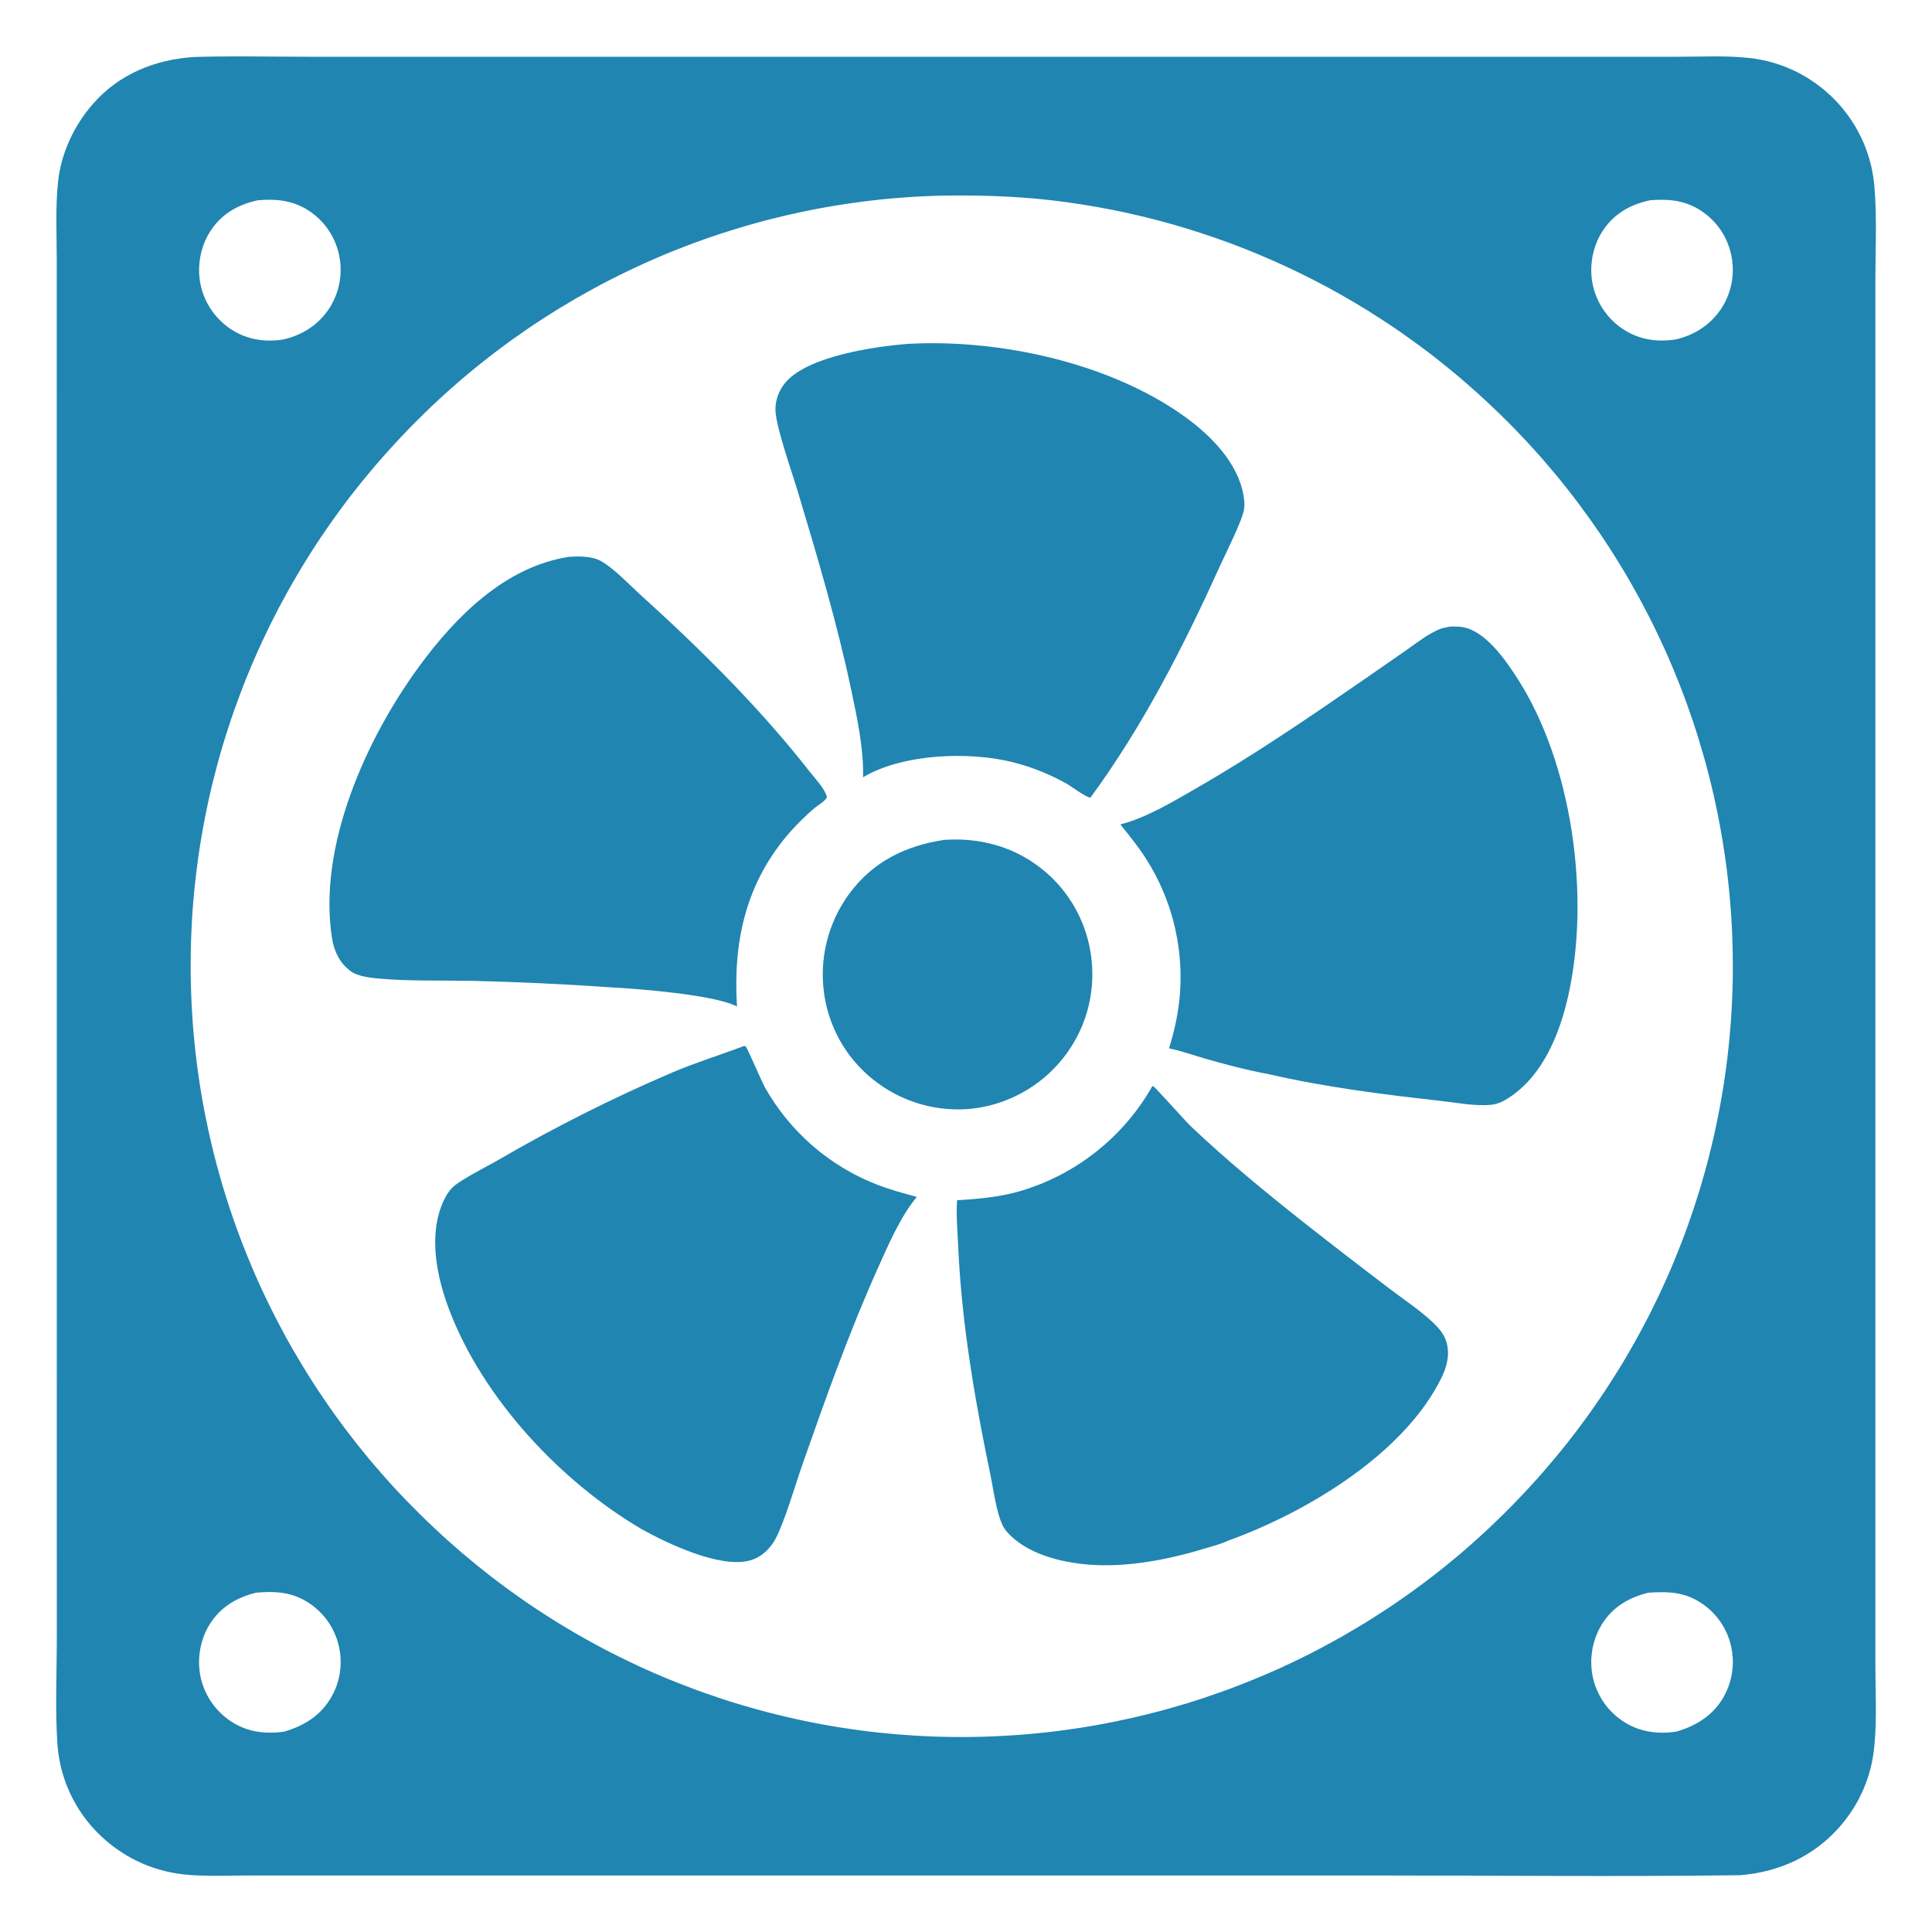 <svg width="40" height="40" viewBox="0 0 40 40" fill="none" xmlns="http://www.w3.org/2000/svg">
<path d="M4.02 1.18C4.805 1.155 5.596 1.175 6.381 1.175L34.734 1.175C35.217 1.175 35.715 1.148 36.196 1.198C36.267 1.205 36.339 1.215 36.409 1.228C36.48 1.24 36.551 1.255 36.621 1.273C36.69 1.291 36.76 1.312 36.828 1.335C36.896 1.358 36.963 1.383 37.03 1.411C37.096 1.439 37.161 1.47 37.226 1.502C37.29 1.535 37.352 1.571 37.414 1.608C37.475 1.646 37.535 1.686 37.594 1.728C37.653 1.77 37.709 1.814 37.765 1.86C37.802 1.891 37.838 1.923 37.874 1.955C37.909 1.988 37.944 2.021 37.978 2.055C38.011 2.09 38.044 2.125 38.077 2.161C38.109 2.197 38.14 2.233 38.17 2.271C38.2 2.308 38.23 2.347 38.258 2.386C38.287 2.424 38.314 2.464 38.34 2.504C38.367 2.545 38.392 2.586 38.417 2.627C38.441 2.669 38.464 2.711 38.487 2.754C38.509 2.796 38.53 2.84 38.55 2.883C38.571 2.927 38.59 2.971 38.608 3.016C38.626 3.061 38.642 3.106 38.658 3.152C38.674 3.197 38.688 3.243 38.702 3.289C38.715 3.336 38.727 3.382 38.739 3.429C38.75 3.476 38.76 3.523 38.768 3.57C38.777 3.618 38.785 3.665 38.791 3.713C38.798 3.761 38.803 3.809 38.807 3.857C38.863 4.512 38.827 5.193 38.827 5.851L38.827 34.407C38.827 34.984 38.863 35.589 38.805 36.163C38.798 36.238 38.788 36.313 38.775 36.387C38.763 36.461 38.747 36.535 38.728 36.608C38.71 36.681 38.689 36.753 38.665 36.824C38.641 36.895 38.614 36.965 38.584 37.035C38.555 37.104 38.523 37.172 38.488 37.239C38.453 37.306 38.416 37.371 38.376 37.435C38.336 37.499 38.294 37.561 38.249 37.621C38.205 37.682 38.158 37.741 38.109 37.798C37.573 38.424 36.834 38.763 36.021 38.824C33.538 38.857 31.051 38.83 28.567 38.83L5.117 38.83C4.679 38.831 4.223 38.854 3.788 38.806C3.714 38.797 3.641 38.786 3.568 38.772C3.495 38.758 3.423 38.742 3.352 38.722C3.28 38.703 3.21 38.681 3.14 38.657C3.07 38.632 3.001 38.605 2.934 38.575C2.866 38.545 2.799 38.513 2.734 38.478C2.669 38.443 2.605 38.406 2.542 38.366C2.48 38.326 2.419 38.284 2.36 38.24C2.3 38.196 2.243 38.149 2.187 38.101C2.151 38.07 2.116 38.038 2.082 38.006C2.048 37.973 2.014 37.94 1.982 37.906C1.949 37.871 1.917 37.836 1.886 37.801C1.855 37.765 1.825 37.728 1.796 37.691C1.767 37.654 1.739 37.616 1.712 37.578C1.684 37.539 1.658 37.5 1.633 37.46C1.607 37.42 1.583 37.379 1.56 37.338C1.536 37.297 1.514 37.256 1.493 37.213C1.471 37.171 1.451 37.129 1.432 37.085C1.413 37.042 1.394 36.999 1.377 36.955C1.36 36.91 1.344 36.866 1.329 36.821C1.314 36.776 1.301 36.731 1.288 36.686C1.275 36.64 1.264 36.594 1.253 36.548C1.243 36.502 1.233 36.456 1.225 36.409C1.217 36.363 1.21 36.316 1.204 36.269C1.198 36.222 1.194 36.175 1.19 36.128C1.14 35.416 1.175 34.683 1.176 33.969L1.175 5.402C1.175 4.858 1.144 4.294 1.203 3.754C1.269 3.158 1.536 2.593 1.93 2.145C2.471 1.529 3.215 1.231 4.02 1.18ZM19.415 4.052C19.284 4.056 19.153 4.062 19.022 4.069C18.892 4.076 18.761 4.084 18.63 4.095C18.5 4.105 18.369 4.117 18.239 4.13C18.109 4.144 17.979 4.159 17.849 4.176C17.719 4.193 17.589 4.211 17.46 4.231C17.33 4.251 17.201 4.272 17.072 4.295C16.943 4.319 16.814 4.343 16.686 4.37C16.558 4.396 16.43 4.424 16.302 4.453C16.175 4.483 16.047 4.514 15.921 4.546C15.794 4.579 15.667 4.613 15.541 4.649C15.415 4.685 15.29 4.722 15.165 4.761C15.04 4.8 14.915 4.84 14.791 4.882C14.667 4.924 14.543 4.967 14.42 5.012C14.297 5.057 14.175 5.104 14.053 5.152C13.931 5.2 13.81 5.249 13.689 5.3C13.568 5.351 13.448 5.404 13.329 5.458C13.21 5.512 13.091 5.567 12.973 5.624C12.855 5.681 12.738 5.739 12.621 5.799C12.505 5.859 12.389 5.92 12.274 5.983C12.159 6.046 12.045 6.11 11.931 6.175C11.818 6.241 11.705 6.308 11.594 6.376C11.482 6.444 11.371 6.514 11.261 6.585C11.151 6.656 11.041 6.728 10.933 6.802C10.825 6.876 10.718 6.951 10.611 7.027C10.505 7.103 10.399 7.181 10.295 7.26C10.19 7.339 10.087 7.419 9.984 7.501C9.882 7.582 9.78 7.665 9.68 7.749C9.579 7.833 9.48 7.918 9.382 8.005C9.283 8.091 9.186 8.179 9.09 8.268C8.994 8.357 8.898 8.447 8.805 8.538C8.711 8.63 8.618 8.722 8.526 8.815C8.434 8.909 8.344 9.004 8.255 9.099C8.166 9.194 8.078 9.29 7.992 9.387C7.905 9.483 7.82 9.581 7.736 9.68C7.652 9.779 7.569 9.879 7.487 9.98C7.406 10.081 7.325 10.182 7.246 10.285C7.167 10.388 7.089 10.492 7.013 10.597C6.936 10.702 6.861 10.807 6.787 10.914C6.713 11.021 6.64 11.128 6.569 11.236C6.497 11.345 6.427 11.454 6.359 11.564C6.29 11.674 6.223 11.785 6.157 11.897C6.091 12.009 6.026 12.121 5.963 12.235C5.9 12.348 5.838 12.462 5.777 12.577C5.717 12.691 5.658 12.807 5.6 12.923C5.543 13.04 5.487 13.157 5.432 13.274C5.377 13.392 5.324 13.51 5.272 13.629C5.22 13.748 5.17 13.868 5.121 13.988C5.072 14.108 5.024 14.229 4.979 14.35C4.933 14.472 4.888 14.594 4.845 14.716C4.802 14.838 4.761 14.961 4.721 15.085C4.681 15.208 4.642 15.332 4.605 15.457C4.568 15.581 4.533 15.706 4.499 15.831C4.465 15.957 4.433 16.082 4.402 16.208C4.371 16.334 4.342 16.461 4.314 16.587C4.287 16.714 4.26 16.841 4.236 16.969C4.211 17.096 4.188 17.224 4.167 17.352C4.145 17.48 4.125 17.608 4.107 17.736C4.089 17.865 4.072 17.994 4.057 18.122C4.041 18.251 4.028 18.38 4.016 18.51C4.004 18.639 3.993 18.768 3.984 18.898C3.976 19.027 3.968 19.157 3.963 19.286C3.957 19.416 3.953 19.546 3.95 19.675C3.948 19.805 3.947 19.935 3.947 20.065C3.948 20.195 3.95 20.324 3.954 20.454C3.958 20.585 3.963 20.716 3.97 20.846C3.977 20.977 3.985 21.108 3.995 21.238C4.006 21.369 4.017 21.499 4.031 21.63C4.044 21.76 4.059 21.89 4.076 22.02C4.092 22.15 4.11 22.279 4.13 22.409C4.15 22.538 4.171 22.667 4.194 22.796C4.217 22.925 4.241 23.054 4.268 23.182C4.294 23.311 4.321 23.439 4.351 23.566C4.38 23.694 4.411 23.821 4.443 23.948C4.475 24.075 4.509 24.201 4.545 24.327C4.58 24.453 4.617 24.579 4.656 24.704C4.695 24.829 4.735 24.954 4.777 25.078C4.818 25.202 4.861 25.326 4.906 25.449C4.951 25.572 4.997 25.694 5.045 25.816C5.093 25.938 5.142 26.059 5.193 26.18C5.243 26.301 5.296 26.421 5.349 26.54C5.403 26.66 5.458 26.778 5.515 26.896C5.572 27.015 5.63 27.132 5.689 27.248C5.749 27.365 5.81 27.481 5.872 27.596C5.934 27.711 5.998 27.826 6.063 27.939C6.129 28.053 6.195 28.165 6.263 28.277C6.331 28.389 6.401 28.5 6.471 28.61C6.542 28.721 6.614 28.83 6.688 28.938C6.761 29.047 6.836 29.154 6.912 29.261C6.988 29.367 7.065 29.473 7.144 29.578C7.223 29.682 7.303 29.786 7.384 29.889C7.465 29.991 7.548 30.093 7.631 30.194C7.715 30.294 7.8 30.394 7.886 30.492C7.972 30.591 8.06 30.689 8.148 30.785C8.237 30.881 8.327 30.977 8.418 31.071C8.509 31.165 8.601 31.258 8.694 31.35C8.787 31.442 8.882 31.533 8.977 31.622C9.072 31.712 9.167 31.8 9.264 31.887C9.361 31.973 9.458 32.059 9.557 32.144C9.656 32.228 9.756 32.311 9.856 32.393C9.957 32.475 10.059 32.556 10.162 32.636C10.265 32.715 10.368 32.793 10.473 32.87C10.578 32.947 10.683 33.023 10.79 33.097C10.896 33.172 11.004 33.245 11.112 33.317C11.221 33.389 11.33 33.459 11.44 33.528C11.55 33.597 11.661 33.665 11.773 33.731C11.884 33.798 11.997 33.863 12.11 33.926C12.224 33.99 12.338 34.052 12.453 34.113C12.567 34.174 12.683 34.233 12.799 34.291C12.916 34.349 13.033 34.406 13.15 34.461C13.268 34.516 13.386 34.57 13.505 34.622C13.624 34.674 13.744 34.725 13.864 34.774C13.985 34.823 14.105 34.871 14.227 34.917C14.348 34.964 14.47 35.009 14.593 35.052C14.715 35.095 14.838 35.137 14.962 35.178C15.085 35.218 15.209 35.257 15.334 35.294C15.458 35.331 15.583 35.367 15.709 35.401C15.834 35.435 15.96 35.468 16.086 35.499C16.212 35.531 16.339 35.56 16.466 35.588C16.593 35.616 16.72 35.643 16.847 35.668C16.975 35.693 17.103 35.716 17.231 35.738C17.359 35.76 17.487 35.78 17.616 35.798C17.744 35.817 17.873 35.834 18.002 35.85C18.131 35.865 18.261 35.879 18.39 35.891C18.519 35.904 18.649 35.914 18.779 35.923C18.908 35.933 19.038 35.94 19.168 35.946C19.298 35.952 19.427 35.957 19.557 35.959C19.687 35.962 19.817 35.963 19.947 35.963C20.077 35.963 20.207 35.961 20.337 35.957L20.386 35.956C20.515 35.952 20.643 35.946 20.772 35.939C20.901 35.932 21.029 35.924 21.158 35.914C21.286 35.904 21.415 35.892 21.543 35.879C21.671 35.866 21.799 35.851 21.927 35.835C22.055 35.818 22.182 35.8 22.31 35.781C22.437 35.762 22.564 35.741 22.691 35.718C22.818 35.696 22.945 35.672 23.071 35.646C23.197 35.62 23.323 35.593 23.449 35.565C23.575 35.536 23.7 35.506 23.825 35.474C23.95 35.443 24.075 35.41 24.199 35.375C24.323 35.34 24.446 35.304 24.57 35.267C24.693 35.229 24.816 35.19 24.938 35.149C25.06 35.108 25.182 35.066 25.303 35.023C25.425 34.979 25.546 34.934 25.666 34.887C25.786 34.841 25.905 34.793 26.024 34.743C26.143 34.694 26.262 34.643 26.38 34.591C26.498 34.539 26.615 34.485 26.731 34.43C26.848 34.375 26.963 34.318 27.079 34.26C27.194 34.202 27.308 34.143 27.422 34.082C27.536 34.021 27.648 33.959 27.761 33.896C27.873 33.832 27.984 33.767 28.095 33.701C28.206 33.635 28.315 33.568 28.424 33.499C28.533 33.43 28.641 33.36 28.749 33.288C28.856 33.217 28.962 33.144 29.068 33.07C29.173 32.996 29.278 32.921 29.381 32.844C29.485 32.768 29.588 32.69 29.69 32.611C29.791 32.532 29.892 32.452 29.992 32.37C30.092 32.289 30.191 32.206 30.289 32.122C30.387 32.038 30.483 31.953 30.579 31.867C30.675 31.781 30.77 31.693 30.863 31.605C30.957 31.516 31.05 31.426 31.141 31.336C31.233 31.245 31.323 31.153 31.412 31.06C31.504 30.965 31.594 30.869 31.683 30.772C31.773 30.675 31.861 30.576 31.948 30.477C32.034 30.378 32.12 30.277 32.204 30.176C32.288 30.075 32.371 29.972 32.453 29.869C32.535 29.765 32.615 29.66 32.694 29.555C32.774 29.449 32.851 29.343 32.928 29.235C33.004 29.128 33.08 29.02 33.153 28.91C33.227 28.801 33.3 28.691 33.37 28.579C33.442 28.468 33.511 28.356 33.58 28.244C33.648 28.131 33.715 28.017 33.78 27.902C33.846 27.788 33.91 27.672 33.972 27.556C34.035 27.44 34.096 27.323 34.156 27.206C34.215 27.088 34.273 26.97 34.33 26.851C34.387 26.732 34.442 26.612 34.496 26.491C34.55 26.371 34.602 26.25 34.653 26.128C34.703 26.006 34.752 25.884 34.8 25.761C34.848 25.638 34.894 25.514 34.939 25.39C34.983 25.266 35.026 25.141 35.068 25.016C35.109 24.891 35.149 24.765 35.188 24.639C35.226 24.513 35.263 24.386 35.298 24.259C35.333 24.132 35.367 24.004 35.399 23.876C35.431 23.748 35.462 23.62 35.49 23.491C35.519 23.363 35.547 23.234 35.572 23.104C35.598 22.975 35.622 22.845 35.644 22.715C35.667 22.585 35.688 22.455 35.707 22.325C35.726 22.194 35.744 22.063 35.76 21.932C35.776 21.801 35.79 21.67 35.803 21.539C35.815 21.408 35.826 21.276 35.836 21.145C35.845 21.013 35.853 20.881 35.859 20.75C35.865 20.618 35.87 20.486 35.873 20.354C35.876 20.222 35.877 20.09 35.876 19.959C35.876 19.827 35.874 19.695 35.87 19.563C35.867 19.432 35.861 19.301 35.855 19.17C35.848 19.038 35.839 18.908 35.829 18.777C35.819 18.646 35.808 18.515 35.794 18.385C35.781 18.254 35.766 18.124 35.75 17.994C35.733 17.863 35.715 17.733 35.695 17.604C35.676 17.474 35.654 17.345 35.631 17.215C35.608 17.086 35.584 16.957 35.558 16.829C35.532 16.7 35.504 16.572 35.475 16.444C35.446 16.316 35.415 16.188 35.382 16.061C35.35 15.934 35.316 15.807 35.281 15.681C35.245 15.555 35.208 15.429 35.169 15.303C35.131 15.178 35.09 15.053 35.049 14.929C35.007 14.804 34.964 14.681 34.919 14.557C34.874 14.434 34.828 14.311 34.78 14.189C34.732 14.067 34.683 13.945 34.632 13.824C34.581 13.703 34.529 13.583 34.475 13.463C34.421 13.343 34.366 13.224 34.309 13.106C34.253 12.988 34.194 12.87 34.135 12.753C34.075 12.636 34.014 12.52 33.952 12.405C33.889 12.289 33.825 12.175 33.76 12.061C33.695 11.947 33.628 11.834 33.56 11.722C33.492 11.61 33.422 11.499 33.351 11.388C33.281 11.278 33.208 11.168 33.135 11.06C33.061 10.951 32.986 10.843 32.91 10.736C32.834 10.63 32.756 10.524 32.677 10.419C32.599 10.314 32.519 10.21 32.437 10.107C32.356 10.004 32.273 9.902 32.189 9.801C32.105 9.701 32.02 9.601 31.934 9.502C31.847 9.403 31.76 9.305 31.671 9.209C31.582 9.112 31.492 9.017 31.401 8.922C31.31 8.828 31.218 8.735 31.124 8.643C31.031 8.551 30.936 8.46 30.84 8.37C30.763 8.297 30.685 8.225 30.607 8.154C30.528 8.083 30.448 8.012 30.368 7.943C30.288 7.873 30.208 7.804 30.126 7.736C30.045 7.668 29.963 7.601 29.88 7.535C29.797 7.469 29.714 7.403 29.63 7.338C29.545 7.274 29.461 7.21 29.375 7.147C29.29 7.084 29.204 7.022 29.117 6.961C29.031 6.899 28.944 6.839 28.856 6.78C28.768 6.72 28.68 6.661 28.59 6.604C28.502 6.546 28.412 6.489 28.322 6.433C28.232 6.377 28.141 6.322 28.05 6.268C27.959 6.214 27.867 6.161 27.774 6.108C27.682 6.056 27.589 6.005 27.496 5.954C27.403 5.904 27.309 5.854 27.215 5.806C27.12 5.757 27.026 5.71 26.93 5.663C26.835 5.616 26.739 5.571 26.643 5.526C26.547 5.481 26.45 5.437 26.353 5.394C26.256 5.352 26.159 5.31 26.061 5.269C25.963 5.228 25.865 5.188 25.766 5.149C25.667 5.11 25.568 5.072 25.469 5.035C25.369 4.998 25.27 4.963 25.169 4.928C25.069 4.893 24.969 4.859 24.868 4.826C24.767 4.793 24.666 4.761 24.564 4.73C24.463 4.699 24.361 4.669 24.259 4.64C24.157 4.612 24.055 4.584 23.952 4.557C23.849 4.53 23.747 4.504 23.643 4.479C23.54 4.455 23.437 4.431 23.333 4.408C23.23 4.386 23.126 4.364 23.022 4.343C22.918 4.323 22.814 4.303 22.709 4.285C22.605 4.266 22.5 4.249 22.395 4.232C22.29 4.216 22.185 4.2 22.08 4.186C21.975 4.172 21.87 4.158 21.765 4.146C20.982 4.056 20.202 4.037 19.415 4.052ZM34.165 4.146C33.755 4.233 33.416 4.422 33.182 4.78C32.967 5.108 32.895 5.531 32.98 5.913C32.991 5.96 33.004 6.007 33.019 6.053C33.034 6.099 33.052 6.144 33.072 6.188C33.091 6.232 33.113 6.275 33.137 6.317C33.161 6.359 33.187 6.4 33.215 6.439C33.243 6.479 33.273 6.517 33.304 6.553C33.336 6.59 33.369 6.624 33.405 6.658C33.44 6.691 33.477 6.722 33.515 6.752C33.553 6.781 33.593 6.809 33.634 6.834C33.955 7.035 34.317 7.085 34.687 7.029C35.09 6.939 35.434 6.712 35.656 6.36C35.682 6.319 35.705 6.276 35.726 6.233C35.748 6.189 35.767 6.145 35.784 6.099C35.801 6.054 35.815 6.007 35.828 5.96C35.84 5.913 35.85 5.866 35.858 5.818C35.865 5.77 35.87 5.722 35.873 5.673C35.876 5.625 35.877 5.577 35.875 5.528C35.873 5.479 35.868 5.431 35.862 5.383C35.855 5.335 35.846 5.287 35.834 5.24C35.823 5.194 35.81 5.148 35.794 5.103C35.779 5.057 35.761 5.013 35.741 4.97C35.721 4.926 35.699 4.884 35.675 4.842C35.65 4.801 35.624 4.761 35.596 4.722C35.568 4.684 35.538 4.646 35.506 4.611C35.474 4.575 35.441 4.541 35.405 4.508C35.37 4.476 35.334 4.445 35.295 4.417C35.257 4.388 35.217 4.361 35.176 4.336C34.859 4.143 34.528 4.117 34.165 4.146ZM5.336 4.147C4.925 4.236 4.586 4.428 4.353 4.789C4.145 5.111 4.074 5.527 4.154 5.901C4.159 5.925 4.165 5.948 4.172 5.972C4.178 5.995 4.185 6.019 4.192 6.042C4.2 6.065 4.208 6.088 4.216 6.111C4.225 6.134 4.234 6.156 4.244 6.178C4.254 6.201 4.264 6.223 4.275 6.245C4.286 6.266 4.297 6.288 4.309 6.309C4.321 6.331 4.334 6.351 4.347 6.372C4.36 6.393 4.373 6.413 4.387 6.433C4.401 6.453 4.416 6.472 4.431 6.492C4.446 6.511 4.461 6.53 4.477 6.548C4.493 6.567 4.509 6.585 4.526 6.602C4.543 6.62 4.56 6.637 4.578 6.654C4.595 6.671 4.613 6.687 4.632 6.703C4.65 6.719 4.669 6.734 4.689 6.749C4.708 6.764 4.727 6.779 4.747 6.793C4.767 6.807 4.788 6.82 4.808 6.833C5.125 7.032 5.492 7.088 5.858 7.03C6.256 6.943 6.602 6.721 6.823 6.375C6.85 6.334 6.873 6.291 6.895 6.248C6.917 6.205 6.937 6.16 6.954 6.115C6.972 6.07 6.987 6.024 7 5.977C7.013 5.93 7.023 5.882 7.031 5.835C7.04 5.787 7.045 5.738 7.049 5.69C7.052 5.642 7.053 5.593 7.052 5.544C7.051 5.496 7.047 5.447 7.041 5.399C7.034 5.351 7.026 5.303 7.015 5.256C7.004 5.209 6.992 5.163 6.976 5.118C6.961 5.073 6.944 5.028 6.924 4.984C6.905 4.941 6.883 4.898 6.859 4.857C6.836 4.815 6.81 4.775 6.782 4.736C6.755 4.697 6.725 4.659 6.694 4.623C6.662 4.587 6.629 4.553 6.594 4.52C6.559 4.487 6.523 4.456 6.485 4.427C6.447 4.398 6.408 4.37 6.368 4.345C6.047 4.146 5.706 4.113 5.336 4.147ZM5.3 32.975C4.887 33.077 4.547 33.284 4.325 33.656C4.128 33.987 4.071 34.408 4.167 34.781C4.179 34.828 4.194 34.874 4.211 34.919C4.227 34.965 4.246 35.01 4.268 35.053C4.289 35.097 4.312 35.14 4.338 35.181C4.363 35.222 4.391 35.262 4.42 35.301C4.45 35.34 4.481 35.377 4.514 35.412C4.547 35.448 4.582 35.482 4.618 35.514C4.655 35.546 4.693 35.576 4.732 35.605C4.772 35.633 4.813 35.659 4.855 35.684C5.173 35.867 5.514 35.901 5.873 35.854C6.301 35.731 6.649 35.516 6.871 35.117C6.894 35.075 6.915 35.032 6.934 34.989C6.953 34.945 6.97 34.9 6.984 34.854C6.999 34.809 7.011 34.763 7.021 34.716C7.031 34.669 7.038 34.622 7.044 34.575C7.049 34.527 7.052 34.479 7.053 34.431C7.053 34.384 7.052 34.336 7.048 34.288C7.044 34.241 7.038 34.193 7.029 34.146C7.02 34.099 7.01 34.053 6.996 34.007C6.983 33.96 6.968 33.915 6.95 33.87C6.932 33.825 6.912 33.781 6.89 33.737C6.868 33.695 6.844 33.653 6.817 33.612C6.791 33.572 6.763 33.532 6.733 33.495C6.702 33.457 6.67 33.421 6.636 33.386C6.603 33.352 6.567 33.319 6.53 33.288C6.493 33.257 6.454 33.228 6.414 33.2C6.374 33.173 6.333 33.148 6.29 33.125C5.973 32.953 5.652 32.944 5.3 32.975ZM34.127 32.975C33.717 33.076 33.38 33.275 33.156 33.644C33.132 33.686 33.109 33.729 33.088 33.773C33.067 33.817 33.049 33.862 33.032 33.908C33.016 33.954 33.002 34 32.99 34.047C32.978 34.094 32.969 34.142 32.962 34.19C32.955 34.239 32.95 34.287 32.947 34.336C32.945 34.384 32.944 34.433 32.947 34.481C32.949 34.53 32.953 34.578 32.96 34.627C32.967 34.675 32.977 34.722 32.988 34.77C33 34.816 33.014 34.863 33.03 34.908C33.046 34.953 33.065 34.998 33.086 35.041C33.106 35.085 33.129 35.127 33.154 35.169C33.179 35.21 33.206 35.25 33.234 35.289C33.263 35.328 33.294 35.365 33.326 35.4C33.359 35.436 33.393 35.47 33.429 35.502C33.465 35.535 33.502 35.565 33.541 35.593C33.58 35.622 33.62 35.649 33.661 35.673C33.982 35.865 34.334 35.904 34.699 35.853C35.124 35.732 35.475 35.512 35.696 35.117C35.719 35.074 35.74 35.03 35.759 34.986C35.778 34.941 35.795 34.896 35.809 34.849C35.824 34.803 35.836 34.756 35.846 34.709C35.856 34.661 35.863 34.613 35.868 34.565C35.873 34.517 35.876 34.468 35.877 34.42C35.877 34.371 35.875 34.323 35.87 34.275C35.866 34.226 35.859 34.178 35.85 34.131C35.841 34.083 35.829 34.036 35.816 33.989C35.802 33.943 35.786 33.898 35.768 33.853C35.75 33.809 35.73 33.766 35.707 33.723C35.685 33.681 35.66 33.639 35.634 33.599C35.607 33.559 35.579 33.52 35.548 33.483C35.518 33.446 35.486 33.41 35.452 33.376C35.418 33.342 35.382 33.31 35.345 33.28C35.308 33.249 35.269 33.221 35.229 33.194C35.189 33.167 35.148 33.143 35.106 33.12C34.783 32.95 34.483 32.953 34.127 32.975Z" fill="#2085B1"/>
<path d="M19.548 17.389C20.272 17.339 20.973 17.52 21.549 17.974C21.585 18.002 21.621 18.031 21.656 18.061C21.691 18.091 21.724 18.122 21.758 18.154C21.791 18.186 21.824 18.218 21.855 18.252C21.887 18.285 21.918 18.32 21.948 18.355C21.978 18.39 22.007 18.425 22.035 18.462C22.063 18.498 22.09 18.535 22.117 18.573C22.143 18.611 22.168 18.649 22.193 18.688C22.217 18.727 22.241 18.767 22.263 18.807C22.285 18.847 22.307 18.888 22.327 18.929C22.348 18.971 22.367 19.012 22.385 19.055C22.404 19.097 22.421 19.14 22.437 19.183C22.453 19.226 22.468 19.269 22.482 19.313C22.496 19.357 22.509 19.401 22.521 19.446C22.533 19.49 22.544 19.535 22.553 19.58C22.563 19.625 22.571 19.67 22.578 19.716C22.586 19.761 22.592 19.807 22.597 19.853C22.602 19.898 22.607 19.944 22.61 19.989C22.613 20.035 22.615 20.081 22.615 20.126C22.616 20.172 22.616 20.218 22.614 20.264C22.613 20.309 22.61 20.355 22.607 20.401C22.603 20.446 22.598 20.492 22.592 20.537C22.586 20.582 22.579 20.628 22.571 20.672C22.563 20.718 22.553 20.762 22.543 20.807C22.533 20.851 22.521 20.896 22.509 20.94C22.496 20.984 22.482 21.027 22.468 21.071C22.453 21.114 22.437 21.157 22.42 21.199C22.403 21.242 22.386 21.284 22.366 21.326C22.348 21.367 22.328 21.409 22.307 21.449C22.286 21.49 22.264 21.53 22.241 21.57C22.218 21.609 22.194 21.648 22.169 21.686C22.144 21.725 22.118 21.763 22.092 21.8C22.065 21.837 22.037 21.873 22.009 21.909C21.98 21.945 21.95 21.981 21.92 22.016C21.889 22.051 21.858 22.085 21.825 22.118C21.793 22.151 21.76 22.184 21.726 22.215C21.692 22.247 21.658 22.278 21.622 22.308C21.587 22.338 21.551 22.367 21.514 22.395C21.477 22.423 21.439 22.45 21.401 22.476C21.363 22.503 21.324 22.528 21.285 22.552C21.245 22.577 21.205 22.6 21.165 22.622C21.124 22.645 21.083 22.666 21.041 22.686C21 22.707 20.958 22.726 20.915 22.744C20.872 22.763 20.829 22.78 20.786 22.796C20.742 22.812 20.699 22.827 20.654 22.841C20.61 22.855 20.566 22.868 20.521 22.88C20.476 22.891 20.431 22.902 20.386 22.912C20.34 22.921 20.295 22.929 20.249 22.937C20.203 22.944 20.157 22.95 20.111 22.955C20.069 22.959 20.026 22.962 19.984 22.965C19.941 22.967 19.899 22.968 19.857 22.969C19.814 22.969 19.771 22.968 19.729 22.967C19.686 22.965 19.644 22.963 19.602 22.959C19.559 22.956 19.517 22.951 19.475 22.946C19.433 22.94 19.391 22.934 19.349 22.927C19.307 22.919 19.265 22.911 19.224 22.902C19.183 22.892 19.141 22.882 19.1 22.871C19.059 22.86 19.018 22.848 18.978 22.835C18.938 22.822 18.897 22.808 18.858 22.793C18.818 22.779 18.778 22.763 18.739 22.746C18.7 22.73 18.661 22.712 18.623 22.694C18.584 22.675 18.547 22.656 18.509 22.636C18.472 22.616 18.435 22.595 18.398 22.573C18.362 22.552 18.326 22.529 18.29 22.506C18.255 22.482 18.22 22.458 18.186 22.433C18.149 22.406 18.112 22.379 18.077 22.351C18.041 22.322 18.006 22.293 17.972 22.263C17.938 22.233 17.905 22.202 17.872 22.17C17.84 22.139 17.808 22.106 17.777 22.073C17.746 22.04 17.716 22.006 17.687 21.971C17.657 21.936 17.629 21.901 17.601 21.865C17.574 21.828 17.547 21.791 17.521 21.754C17.496 21.717 17.471 21.679 17.447 21.64C17.423 21.601 17.4 21.562 17.378 21.522C17.357 21.482 17.336 21.442 17.316 21.401C17.296 21.36 17.277 21.319 17.259 21.277C17.241 21.235 17.224 21.193 17.208 21.15C17.193 21.108 17.178 21.065 17.164 21.021C17.151 20.978 17.138 20.934 17.126 20.89C17.115 20.846 17.104 20.802 17.095 20.758C17.086 20.713 17.078 20.669 17.07 20.624C17.063 20.578 17.057 20.531 17.052 20.485C17.046 20.438 17.043 20.392 17.04 20.345C17.037 20.299 17.035 20.252 17.035 20.205C17.034 20.158 17.035 20.112 17.037 20.065C17.038 20.018 17.041 19.972 17.046 19.925C17.05 19.879 17.055 19.832 17.061 19.786C17.068 19.74 17.076 19.694 17.084 19.648C17.093 19.602 17.103 19.556 17.114 19.511C17.125 19.465 17.137 19.42 17.15 19.375C17.164 19.33 17.178 19.286 17.193 19.242C17.209 19.198 17.225 19.154 17.243 19.111C17.261 19.067 17.279 19.025 17.299 18.982C17.319 18.94 17.34 18.898 17.361 18.857C17.383 18.816 17.406 18.775 17.43 18.735C17.454 18.694 17.479 18.655 17.505 18.616C17.53 18.577 17.557 18.539 17.585 18.501C18.078 17.836 18.744 17.512 19.548 17.389Z" fill="#2085B1"/>
<path d="M18.825 7.118C20.702 7.02 22.967 7.51 24.513 8.615C25.059 9.005 25.636 9.579 25.748 10.272C25.761 10.356 25.771 10.453 25.758 10.537C25.721 10.779 25.392 11.424 25.274 11.684C24.515 13.361 23.67 15.025 22.578 16.512C22.495 16.52 22.18 16.279 22.088 16.228C21.913 16.129 21.732 16.043 21.546 15.968C21.359 15.893 21.168 15.831 20.974 15.782C20.066 15.552 18.688 15.604 17.869 16.092C17.883 15.498 17.747 14.868 17.625 14.29C17.335 12.913 16.931 11.555 16.527 10.209C16.401 9.787 16.082 8.891 16.056 8.517C16.041 8.296 16.131 8.064 16.278 7.901C16.756 7.369 18.118 7.17 18.825 7.118Z" fill="#2085B1"/>
<path d="M15.4 21.658L15.438 21.662C15.467 21.686 15.775 22.403 15.839 22.517C15.871 22.574 15.904 22.629 15.938 22.684C15.973 22.739 16.008 22.794 16.044 22.847C16.081 22.9 16.119 22.953 16.157 23.005C16.196 23.057 16.236 23.108 16.277 23.158C16.318 23.208 16.36 23.257 16.403 23.306C16.446 23.354 16.49 23.402 16.535 23.448C16.58 23.494 16.626 23.54 16.673 23.585C16.72 23.629 16.767 23.673 16.816 23.715C16.865 23.758 16.915 23.799 16.965 23.84C17.016 23.88 17.067 23.919 17.12 23.957C17.172 23.996 17.225 24.033 17.279 24.069C17.333 24.105 17.387 24.139 17.442 24.173C17.498 24.207 17.554 24.239 17.61 24.27C17.667 24.302 17.724 24.332 17.782 24.36C17.84 24.389 17.899 24.417 17.958 24.443C18.017 24.469 18.077 24.494 18.137 24.518C18.412 24.628 18.697 24.702 18.981 24.781C18.979 24.784 18.977 24.786 18.975 24.789C18.637 25.199 18.396 25.766 18.179 26.247C17.58 27.58 17.089 28.964 16.606 30.342C16.455 30.772 16.249 31.497 16.055 31.862C15.946 32.067 15.761 32.24 15.534 32.305C14.921 32.481 13.836 31.964 13.29 31.663C11.611 30.678 10.007 28.965 9.306 27.132C9.042 26.444 8.86 25.571 9.181 24.869C9.236 24.75 9.311 24.626 9.415 24.544C9.605 24.393 10.062 24.16 10.294 24.029C11.464 23.347 12.671 22.739 13.916 22.206C14.404 21.999 14.905 21.843 15.4 21.658Z" fill="#2085B1"/>
<path d="M23.859 22.486C23.867 22.489 23.876 22.491 23.884 22.495C23.922 22.514 24.543 23.213 24.654 23.318C25.393 24.019 26.179 24.665 26.977 25.297C27.564 25.759 28.156 26.216 28.752 26.668C29.059 26.903 29.409 27.131 29.687 27.399C29.791 27.5 29.887 27.614 29.936 27.752C30.024 28.002 29.968 28.265 29.857 28.498C29.091 30.099 27.03 31.323 25.415 31.902C25.294 31.963 25.136 32.001 25.005 32.042C24.245 32.277 23.401 32.449 22.604 32.398C21.998 32.359 21.234 32.181 20.826 31.689C20.648 31.476 20.572 30.857 20.511 30.562C20.186 28.999 19.911 27.417 19.839 25.82C19.825 25.501 19.794 25.168 19.815 24.85C20.251 24.823 20.674 24.786 21.096 24.668C21.169 24.647 21.24 24.624 21.311 24.6C21.383 24.575 21.453 24.549 21.523 24.522C21.593 24.494 21.662 24.464 21.731 24.433C21.799 24.402 21.867 24.369 21.934 24.335C22.001 24.301 22.067 24.265 22.132 24.227C22.197 24.19 22.261 24.151 22.324 24.11C22.388 24.069 22.45 24.027 22.511 23.983C22.572 23.939 22.633 23.894 22.692 23.848C22.75 23.801 22.808 23.753 22.865 23.704C22.922 23.654 22.977 23.604 23.032 23.551C23.086 23.499 23.139 23.446 23.19 23.391C23.242 23.337 23.292 23.281 23.341 23.224C23.39 23.167 23.438 23.108 23.484 23.049C23.53 22.99 23.575 22.929 23.618 22.867C23.661 22.806 23.703 22.743 23.743 22.68C23.783 22.616 23.822 22.552 23.859 22.486Z" fill="#2085B1"/>
<path d="M30.018 12.974C30.115 12.969 30.208 12.969 30.304 12.988C30.765 13.081 31.168 13.661 31.41 14.036C32.557 15.814 32.925 18.547 32.473 20.597C32.296 21.397 31.943 22.285 31.218 22.741C31.104 22.813 30.994 22.863 30.858 22.875C30.518 22.904 30.129 22.825 29.789 22.788C28.615 22.658 27.426 22.506 26.274 22.241C25.828 22.159 25.376 22.04 24.941 21.915C24.697 21.844 24.453 21.756 24.203 21.705C24.303 21.384 24.379 21.059 24.415 20.724C24.422 20.661 24.428 20.597 24.432 20.534C24.436 20.47 24.439 20.406 24.441 20.342C24.442 20.278 24.443 20.214 24.442 20.151C24.441 20.087 24.438 20.023 24.434 19.959C24.43 19.895 24.425 19.832 24.419 19.768C24.412 19.705 24.405 19.641 24.395 19.578C24.386 19.515 24.376 19.452 24.364 19.389C24.352 19.326 24.339 19.264 24.325 19.202C24.311 19.14 24.295 19.078 24.278 19.016C24.261 18.955 24.242 18.893 24.223 18.833C24.203 18.772 24.183 18.712 24.16 18.652C24.138 18.592 24.115 18.532 24.09 18.473C24.066 18.415 24.04 18.356 24.013 18.298C23.986 18.24 23.957 18.183 23.928 18.127C23.898 18.07 23.868 18.014 23.836 17.959C23.804 17.903 23.771 17.849 23.737 17.795C23.575 17.538 23.386 17.305 23.195 17.069C23.725 16.934 24.27 16.606 24.742 16.335C25.954 15.639 27.116 14.846 28.266 14.051L29.13 13.451C29.339 13.305 29.556 13.132 29.791 13.032C29.862 13.001 29.942 12.988 30.018 12.974Z" fill="#2085B1"/>
<path d="M11.773 11.53C11.981 11.515 12.255 11.511 12.44 11.615C12.716 11.77 13.006 12.084 13.244 12.3C14.502 13.439 15.717 14.639 16.765 15.978C16.883 16.13 17.073 16.32 17.122 16.504C17.085 16.589 16.925 16.676 16.85 16.741C16.677 16.891 16.514 17.051 16.361 17.222C15.445 18.265 15.174 19.483 15.259 20.838C14.789 20.594 13.211 20.471 12.631 20.441C11.676 20.374 10.72 20.33 9.763 20.307C9.113 20.295 8.446 20.318 7.799 20.256C7.644 20.241 7.402 20.208 7.273 20.116C7.038 19.949 6.918 19.703 6.874 19.424C6.576 17.525 7.576 15.303 8.674 13.803C9.432 12.766 10.456 11.735 11.773 11.53Z" fill="#2085B1"/>
</svg>
